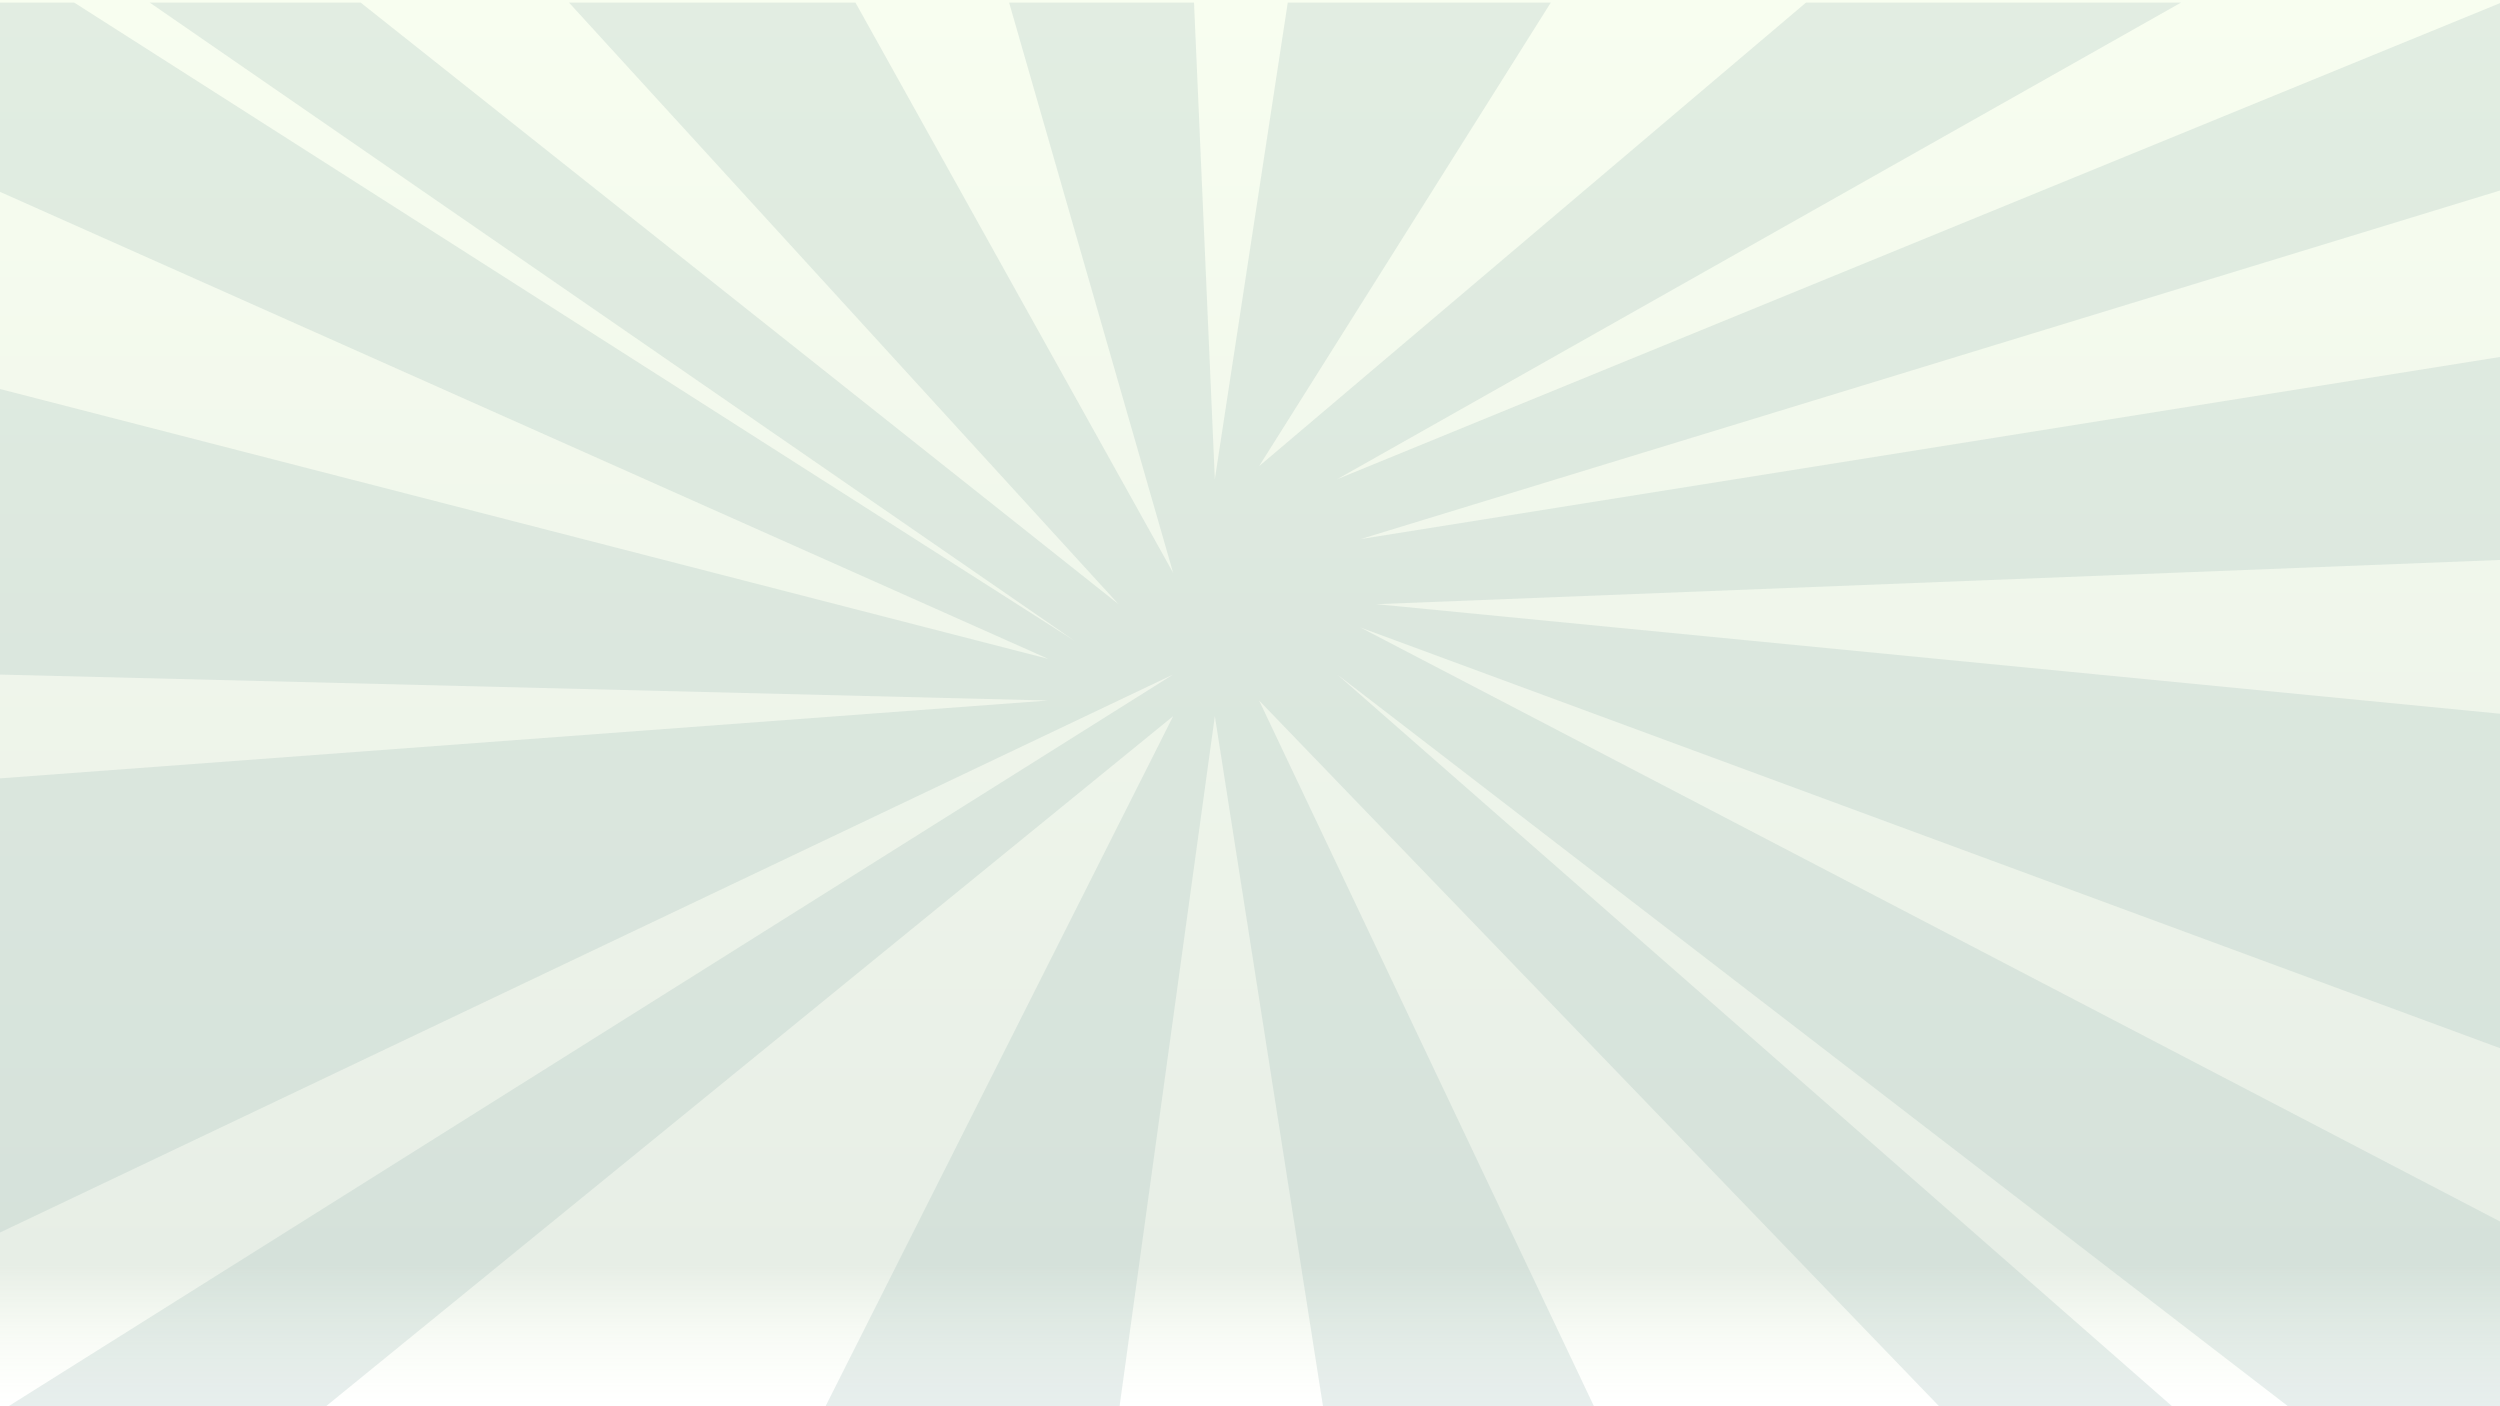 <svg width="1920" height="1080" viewBox="0 0 1920 1080" fill="none" xmlns="http://www.w3.org/2000/svg">
<g clip-path="url(#clip0)">
<rect width="1920" height="1080" fill="url(#paint0_linear)"/>
<g filter="url(#filter0_f)">
<path d="M-3 1086L901 518L-3 948V598L805 538L-3 518V298L805 506L-3 146V2H57L825 492L115 2H277L859 464L437 2H657L901 440L775 2H917L933 368L989 2H1191L967 358L1387 2H1675L1027 368L1921 2V146L1045 414L1921 274V430L1057 464L1939 550V812L1045 482L1939 948V1086H1765L1027 518L1675 1086H1495L967 538L1227 1086H1017L933 550L859 1086H631L901 550L243 1086H-3Z" fill="#A0BDBB" fill-opacity="0.25"/>
</g>
</g>
<defs>
<filter id="filter0_f" x="-53" y="-48" width="2042" height="1184" filterUnits="userSpaceOnUse" color-interpolation-filters="sRGB">
<feFlood flood-opacity="0" result="BackgroundImageFix"/>
<feBlend mode="normal" in="SourceGraphic" in2="BackgroundImageFix" result="shape"/>
<feGaussianBlur stdDeviation="25" result="effect1_foregroundBlur"/>
</filter>
<linearGradient id="paint0_linear" x1="960" y1="0" x2="960" y2="1080" gradientUnits="userSpaceOnUse">
<stop stop-color="#F8FEF0"/>
<stop offset="0.9" stop-color="#E7EEE6"/>
<stop offset="1" stop-color="#F8FEF0" stop-opacity="0"/>
</linearGradient>
<clipPath id="clip0">
<rect width="1920" height="1080" fill="white"/>
</clipPath>
</defs>
</svg>
